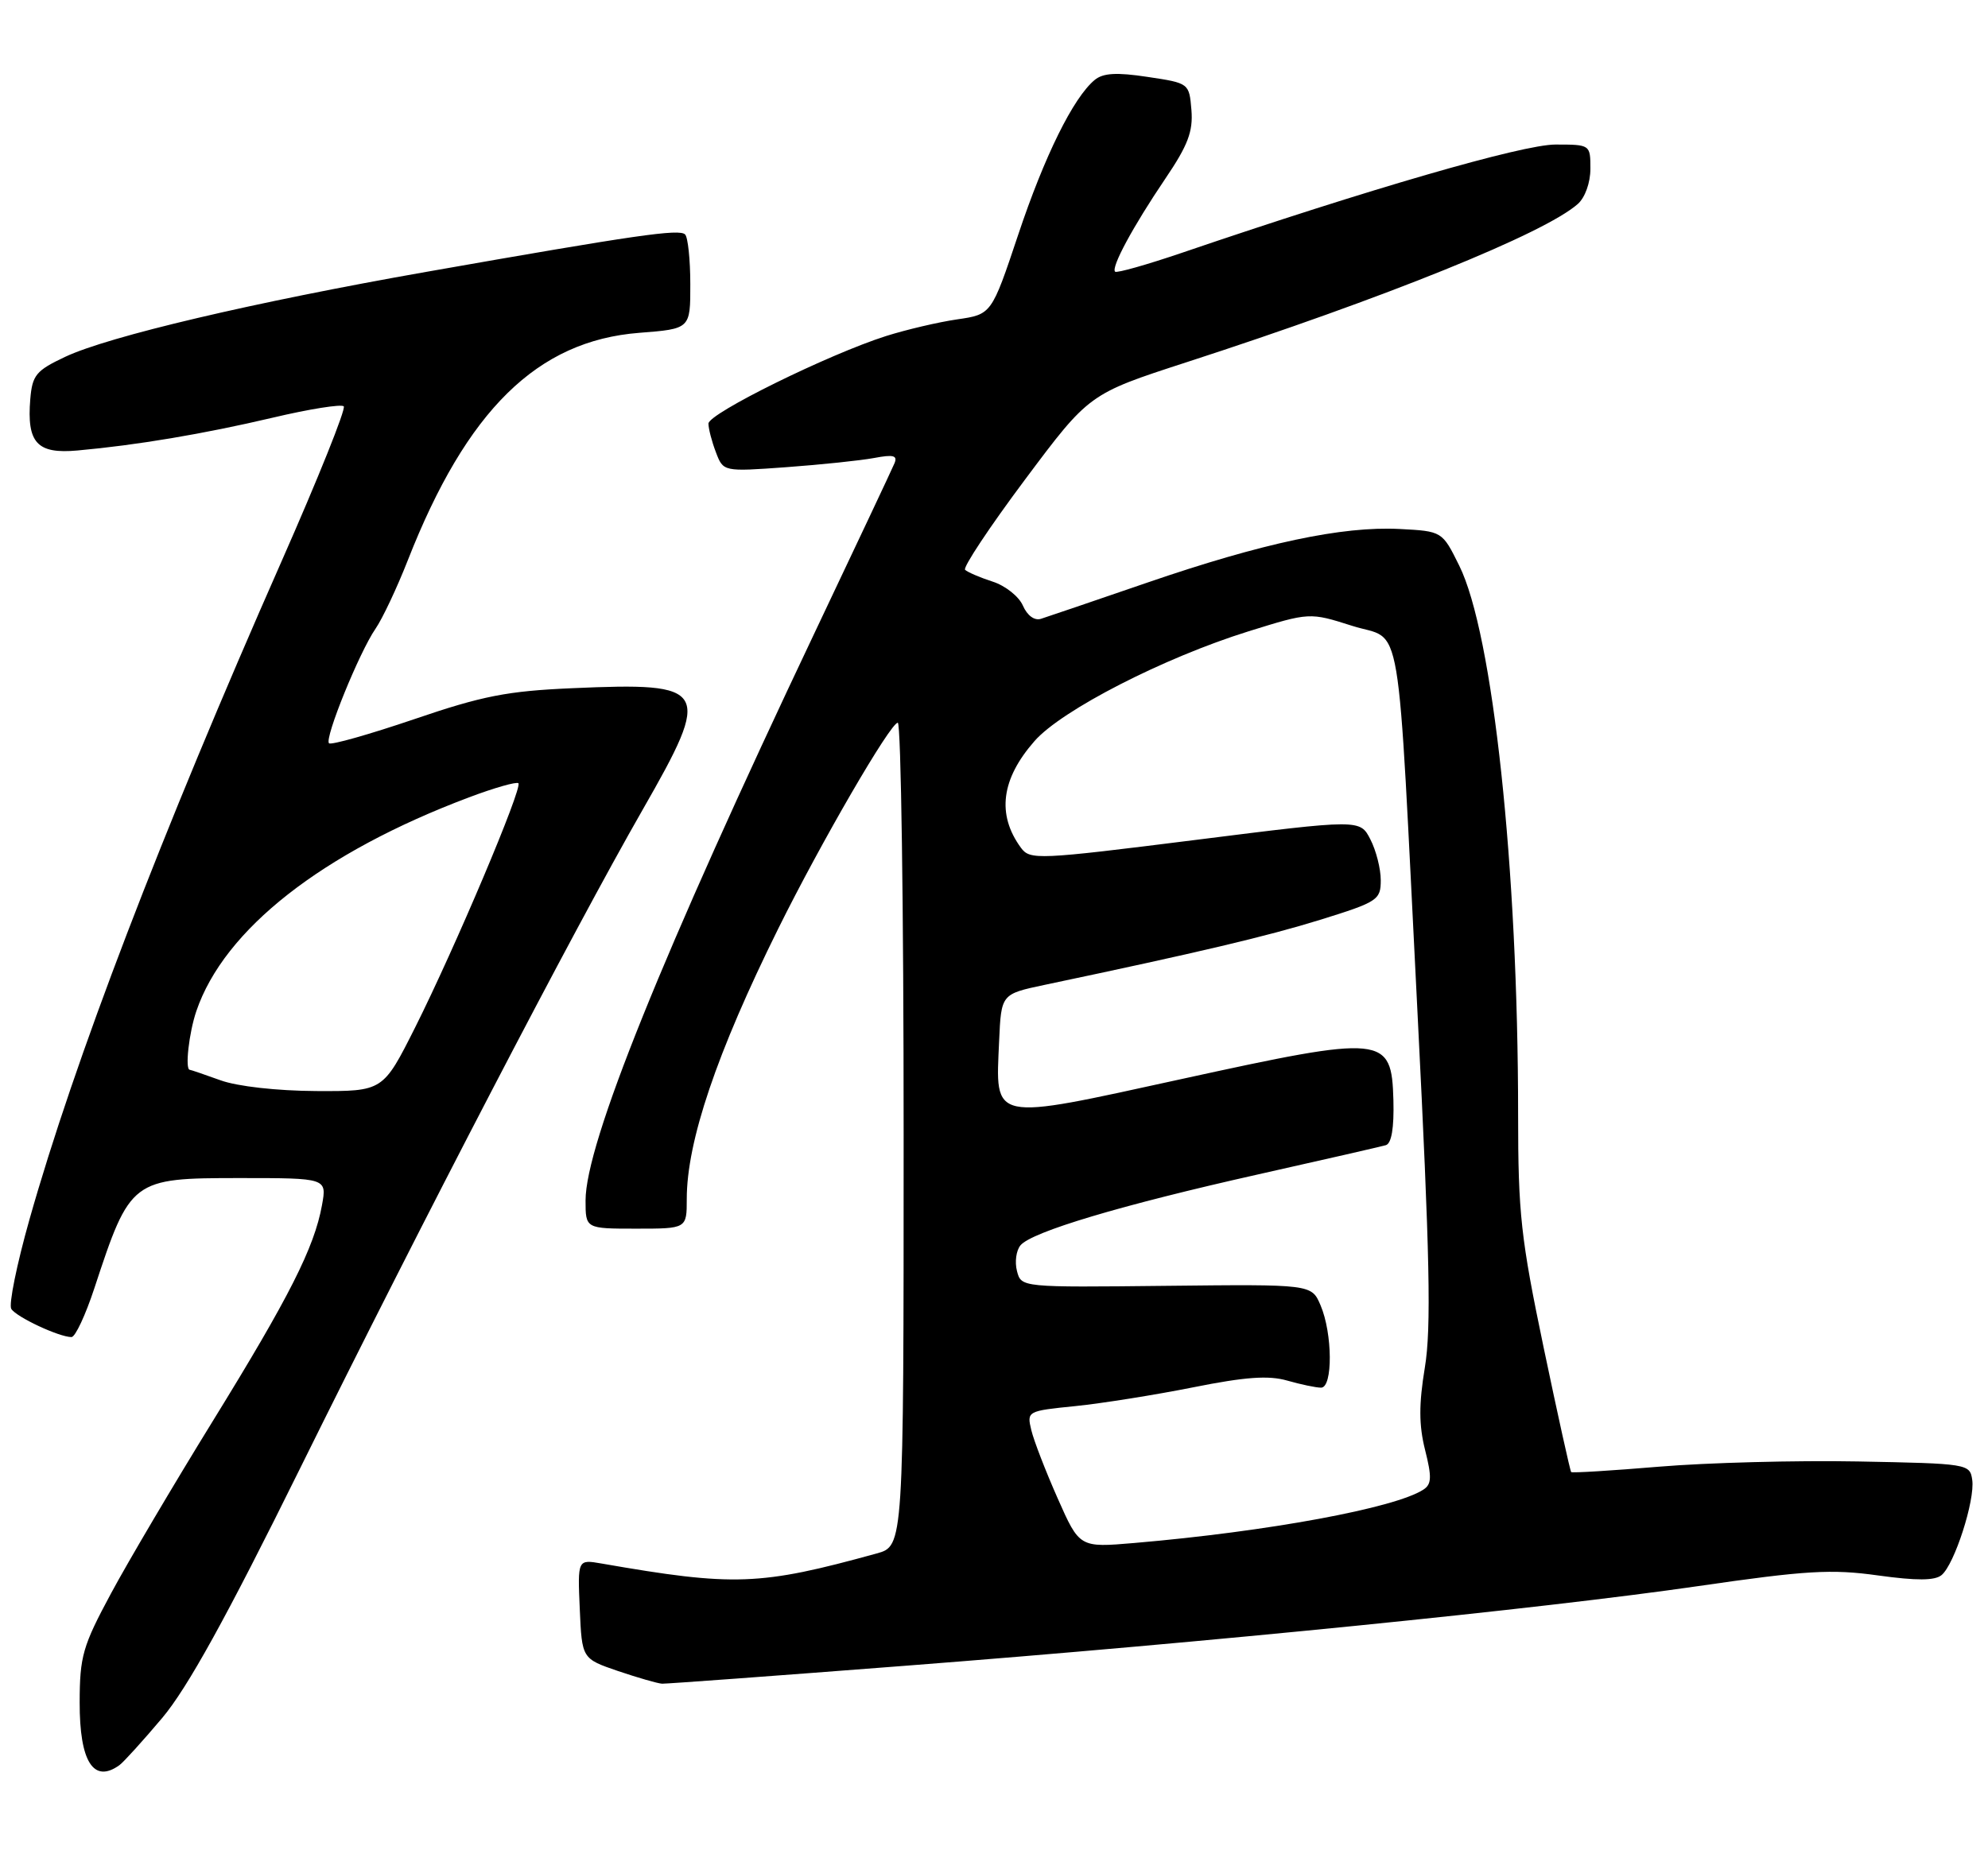 <?xml version="1.0" encoding="UTF-8" standalone="no"?>
<!DOCTYPE svg PUBLIC "-//W3C//DTD SVG 1.1//EN" "http://www.w3.org/Graphics/SVG/1.1/DTD/svg11.dtd" >
<svg xmlns="http://www.w3.org/2000/svg" xmlns:xlink="http://www.w3.org/1999/xlink" version="1.1" viewBox="0 0 275 256">
 <g >
 <path fill="currentColor"
d=" M 16.52 244.23 C 17.08 243.83 19.74 240.90 22.43 237.71 C 25.93 233.55 31.30 223.84 41.49 203.21 C 58.38 169.03 79.31 128.77 88.89 112.05 C 98.55 95.18 98.09 94.39 79.18 95.22 C 70.17 95.61 66.74 96.28 57.26 99.52 C 51.07 101.62 45.79 103.12 45.51 102.84 C 44.85 102.19 49.70 90.25 51.94 87.00 C 52.89 85.63 54.91 81.35 56.42 77.50 C 64.57 56.73 74.33 47.15 88.43 46.05 C 95.50 45.50 95.50 45.50 95.49 39.33 C 95.49 35.93 95.16 32.83 94.77 32.44 C 93.98 31.64 88.05 32.50 59.00 37.61 C 35.12 41.81 15.00 46.54 9.00 49.38 C 4.99 51.27 4.47 51.90 4.19 55.21 C 3.69 61.28 5.12 62.84 10.72 62.33 C 18.95 61.59 28.16 60.04 37.73 57.79 C 42.80 56.59 47.22 55.89 47.55 56.22 C 47.88 56.55 44.01 66.19 38.95 77.66 C 22.25 115.50 10.28 146.77 4.07 168.75 C 2.32 174.94 1.19 180.50 1.56 181.10 C 2.26 182.23 8.18 185.00 9.89 185.00 C 10.41 185.00 11.83 181.96 13.05 178.25 C 18.02 163.15 18.21 163.00 33.18 163.00 C 45.22 163.00 45.22 163.00 44.54 166.75 C 43.48 172.62 40.00 179.49 29.43 196.63 C 24.05 205.36 17.70 216.10 15.34 220.50 C 11.44 227.75 11.03 229.16 11.02 235.55 C 11.00 243.75 12.94 246.81 16.52 244.23 Z  M 125.09 230.49 C 167.31 227.23 213.09 222.62 234.89 219.46 C 249.83 217.29 253.34 217.08 259.78 217.98 C 265.12 218.72 267.65 218.71 268.58 217.93 C 270.36 216.46 273.22 207.58 272.82 204.77 C 272.50 202.54 272.26 202.50 257.00 202.21 C 248.47 202.05 236.12 202.38 229.55 202.93 C 222.98 203.48 217.49 203.82 217.34 203.68 C 217.20 203.53 215.49 195.80 213.54 186.49 C 210.38 171.36 210.00 167.92 210.00 154.24 C 210.00 120.09 206.52 87.66 201.85 78.25 C 199.50 73.50 199.50 73.50 193.58 73.19 C 185.67 72.79 174.70 75.12 158.71 80.61 C 151.44 83.11 144.82 85.36 144.00 85.62 C 143.10 85.91 142.10 85.17 141.50 83.80 C 140.95 82.53 139.06 81.03 137.30 80.47 C 135.54 79.90 133.83 79.16 133.50 78.84 C 133.18 78.51 136.90 72.90 141.78 66.37 C 150.65 54.50 150.65 54.50 164.07 50.14 C 191.66 41.19 213.64 32.30 218.25 28.23 C 219.26 27.34 220.00 25.28 220.00 23.35 C 220.00 20.01 219.98 20.00 215.15 20.00 C 210.62 20.00 189.29 26.18 163.58 34.95 C 158.67 36.62 154.48 37.81 154.25 37.59 C 153.67 37.00 156.73 31.33 161.20 24.72 C 164.33 20.10 165.05 18.19 164.81 15.22 C 164.50 11.51 164.49 11.50 158.74 10.64 C 154.46 9.99 152.59 10.10 151.43 11.06 C 148.47 13.51 144.49 21.57 140.84 32.50 C 137.16 43.50 137.16 43.50 132.40 44.19 C 129.79 44.57 125.37 45.61 122.58 46.49 C 114.62 49.02 98.00 57.21 98.00 58.61 C 98.00 59.30 98.46 61.09 99.03 62.57 C 100.05 65.27 100.05 65.27 108.78 64.64 C 113.57 64.29 119.03 63.72 120.91 63.37 C 123.59 62.86 124.19 63.02 123.73 64.11 C 123.41 64.88 118.45 75.40 112.71 87.50 C 91.61 131.98 81.00 158.28 81.00 166.10 C 81.00 170.00 81.00 170.00 88.00 170.00 C 95.00 170.00 95.00 170.00 95.00 165.89 C 95.00 157.93 99.14 145.68 107.65 128.50 C 113.55 116.58 123.18 100.00 124.19 100.00 C 124.64 100.00 125.00 125.63 125.00 156.95 C 125.00 213.91 125.00 213.91 121.27 214.94 C 105.10 219.40 101.58 219.53 83.20 216.33 C 79.90 215.76 79.90 215.76 80.20 222.63 C 80.50 229.50 80.50 229.50 85.50 231.21 C 88.25 232.14 90.99 232.93 91.59 232.96 C 92.20 232.98 107.27 231.87 125.09 230.49 Z  M 30.50 149.47 C 28.30 148.68 26.39 148.02 26.25 148.02 C 25.57 147.97 26.14 142.90 27.16 139.90 C 31.01 128.59 44.56 117.97 64.86 110.33 C 68.38 109.00 71.46 108.13 71.71 108.37 C 72.32 108.99 62.92 131.20 57.42 142.17 C 52.98 151.00 52.98 151.00 43.74 150.96 C 38.32 150.93 32.84 150.32 30.50 149.47 Z  M 146.31 207.32 C 144.65 203.57 143.00 199.31 142.66 197.87 C 142.03 195.26 142.10 195.22 148.76 194.55 C 152.47 194.17 159.81 193.00 165.07 191.95 C 172.26 190.51 175.49 190.28 178.06 191.02 C 179.95 191.56 182.05 192.00 182.74 192.00 C 184.39 192.00 184.34 184.50 182.67 180.60 C 181.43 177.69 181.43 177.69 161.35 177.91 C 141.27 178.13 141.27 178.13 140.68 175.87 C 140.35 174.62 140.57 173.02 141.16 172.31 C 142.71 170.44 155.06 166.75 174.00 162.50 C 183.07 160.47 191.04 158.64 191.70 158.45 C 192.49 158.22 192.85 156.07 192.75 152.23 C 192.50 143.24 191.54 143.15 163.39 149.31 C 136.82 155.12 137.71 155.31 138.21 144.02 C 138.50 137.54 138.50 137.54 144.50 136.27 C 165.86 131.77 175.21 129.56 182.61 127.27 C 190.59 124.79 191.00 124.52 191.00 121.78 C 191.00 120.20 190.35 117.65 189.56 116.13 C 188.13 113.35 188.13 113.35 165.33 116.22 C 143.52 118.96 142.48 119.01 141.22 117.29 C 137.86 112.69 138.49 107.79 143.11 102.53 C 146.86 98.25 161.01 91.00 172.68 87.36 C 181.16 84.72 181.16 84.72 187.04 86.59 C 194.15 88.87 193.19 83.18 196.10 140.45 C 197.79 173.82 198.00 183.79 197.10 189.21 C 196.26 194.31 196.27 197.18 197.13 200.61 C 198.08 204.38 198.04 205.37 196.89 206.11 C 192.98 208.66 175.39 211.91 156.92 213.49 C 149.33 214.14 149.33 214.14 146.31 207.32 Z "/>
</g>
</svg>